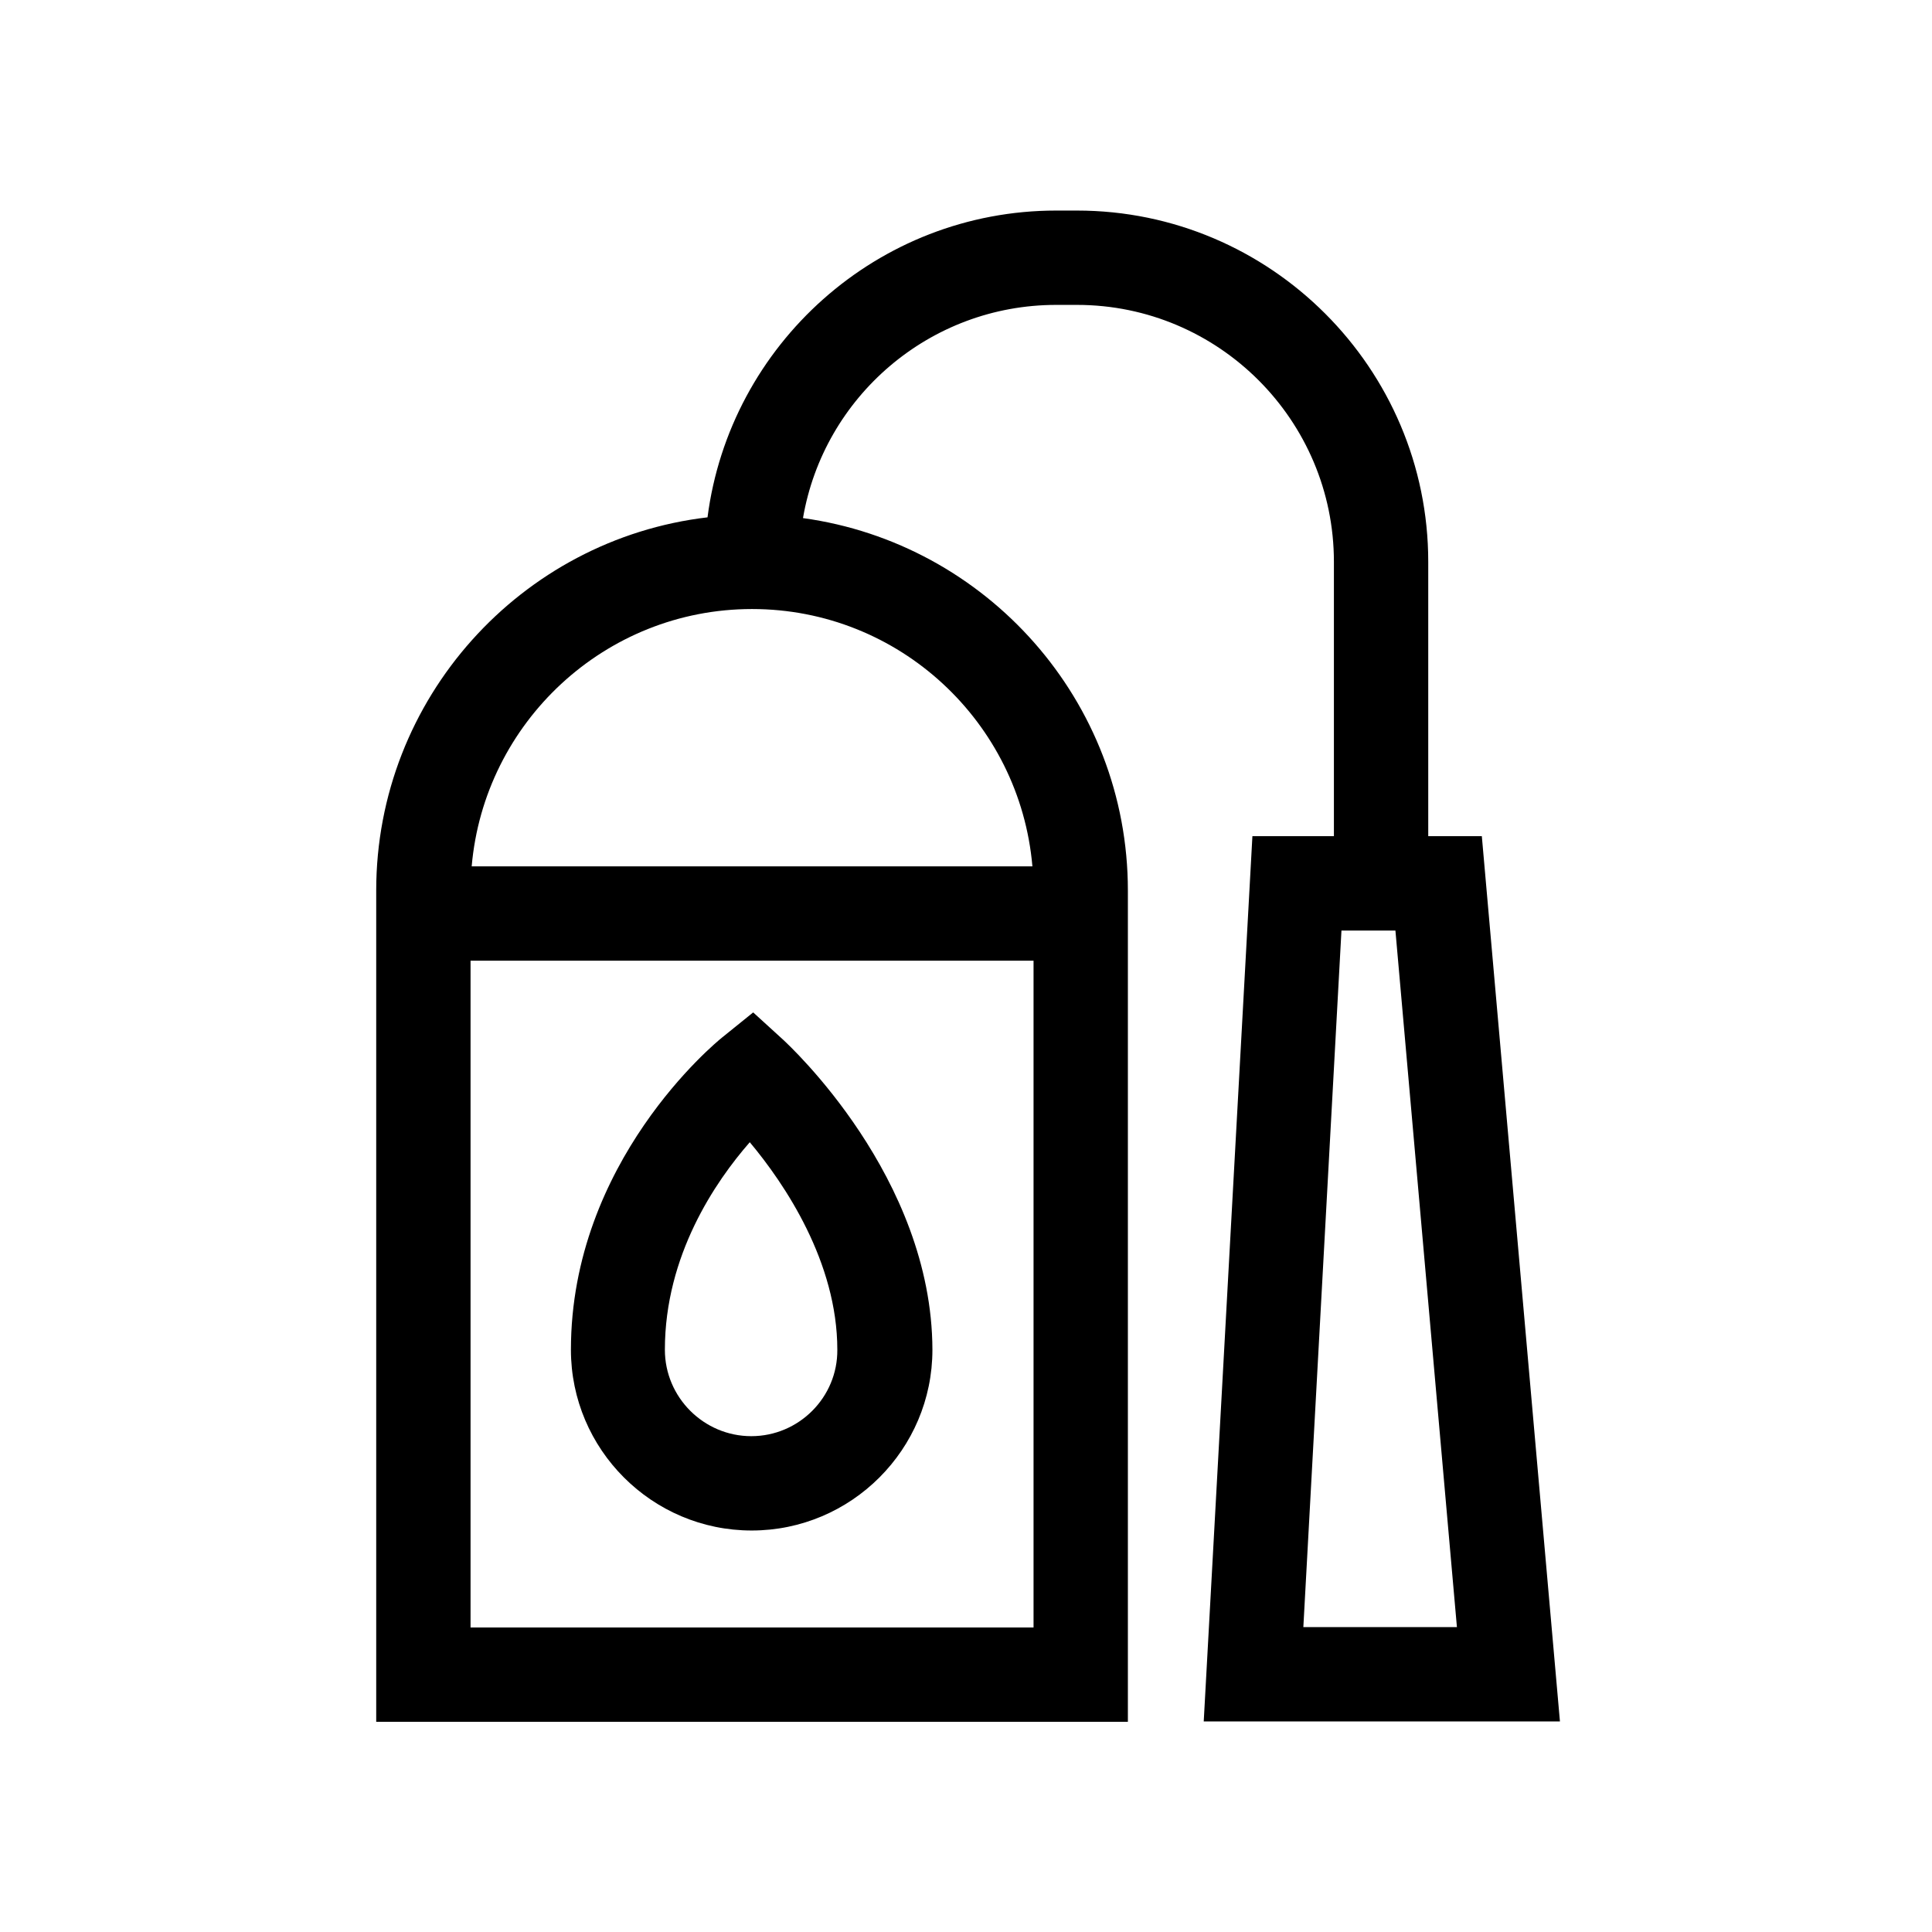 <?xml version="1.0" encoding="utf-8"?>
<!-- Generator: Adobe Illustrator 27.6.1, SVG Export Plug-In . SVG Version: 6.00 Build 0)  -->
<svg version="1.1" id="Capa_1" xmlns="http://www.w3.org/2000/svg" xmlns:xlink="http://www.w3.org/1999/xlink" x="0px" y="0px"
	 viewBox="0 0 512 512" style="enable-background:new 0 0 512 512;" xml:space="preserve">
<g>
	<path d="M331.9,221.6L319,456.2h94.4l-20.7-234.6h-14.2v-72.7c0-51.3-41.8-93.1-93.1-93.1h-5.5c-47.3,0-86.5,35.5-92.4,81.3
		c-49.4,5.8-87.8,48-87.8,98.9v220.3h199.2V236c0-50.3-37.5-92-86.1-98.7c5.5-32.1,33.5-56.5,67.1-56.5h5.5
		c37.6,0,68.1,30.6,68.1,68.1v72.7H331.9z M124.7,431.2V254.6h149.2v176.7H124.7z M273.6,229.6H125c3.3-38.1,35.3-68.2,74.3-68.2
		S270.3,191.4,273.6,229.6z M345.4,431.2l10.1-184.6h14.3l16.3,184.6H345.4z"/>
	<path d="M207.5,275.5l-7.9-7.2l-8.3,6.7c-1.6,1.3-40,32.8-40,82.7c0,26.4,21.5,47.9,47.9,47.9s47.9-21.5,47.9-47.9
		C247,311.9,209.1,277,207.5,275.5z M199.1,380.6c-12.6,0-22.9-10.3-22.9-22.9c0-25,13.4-44.6,22.5-55c9.3,11.1,23.2,31.8,23.2,55
		C222,370.3,211.7,380.6,199.1,380.6z"/>
</g>
</svg>
